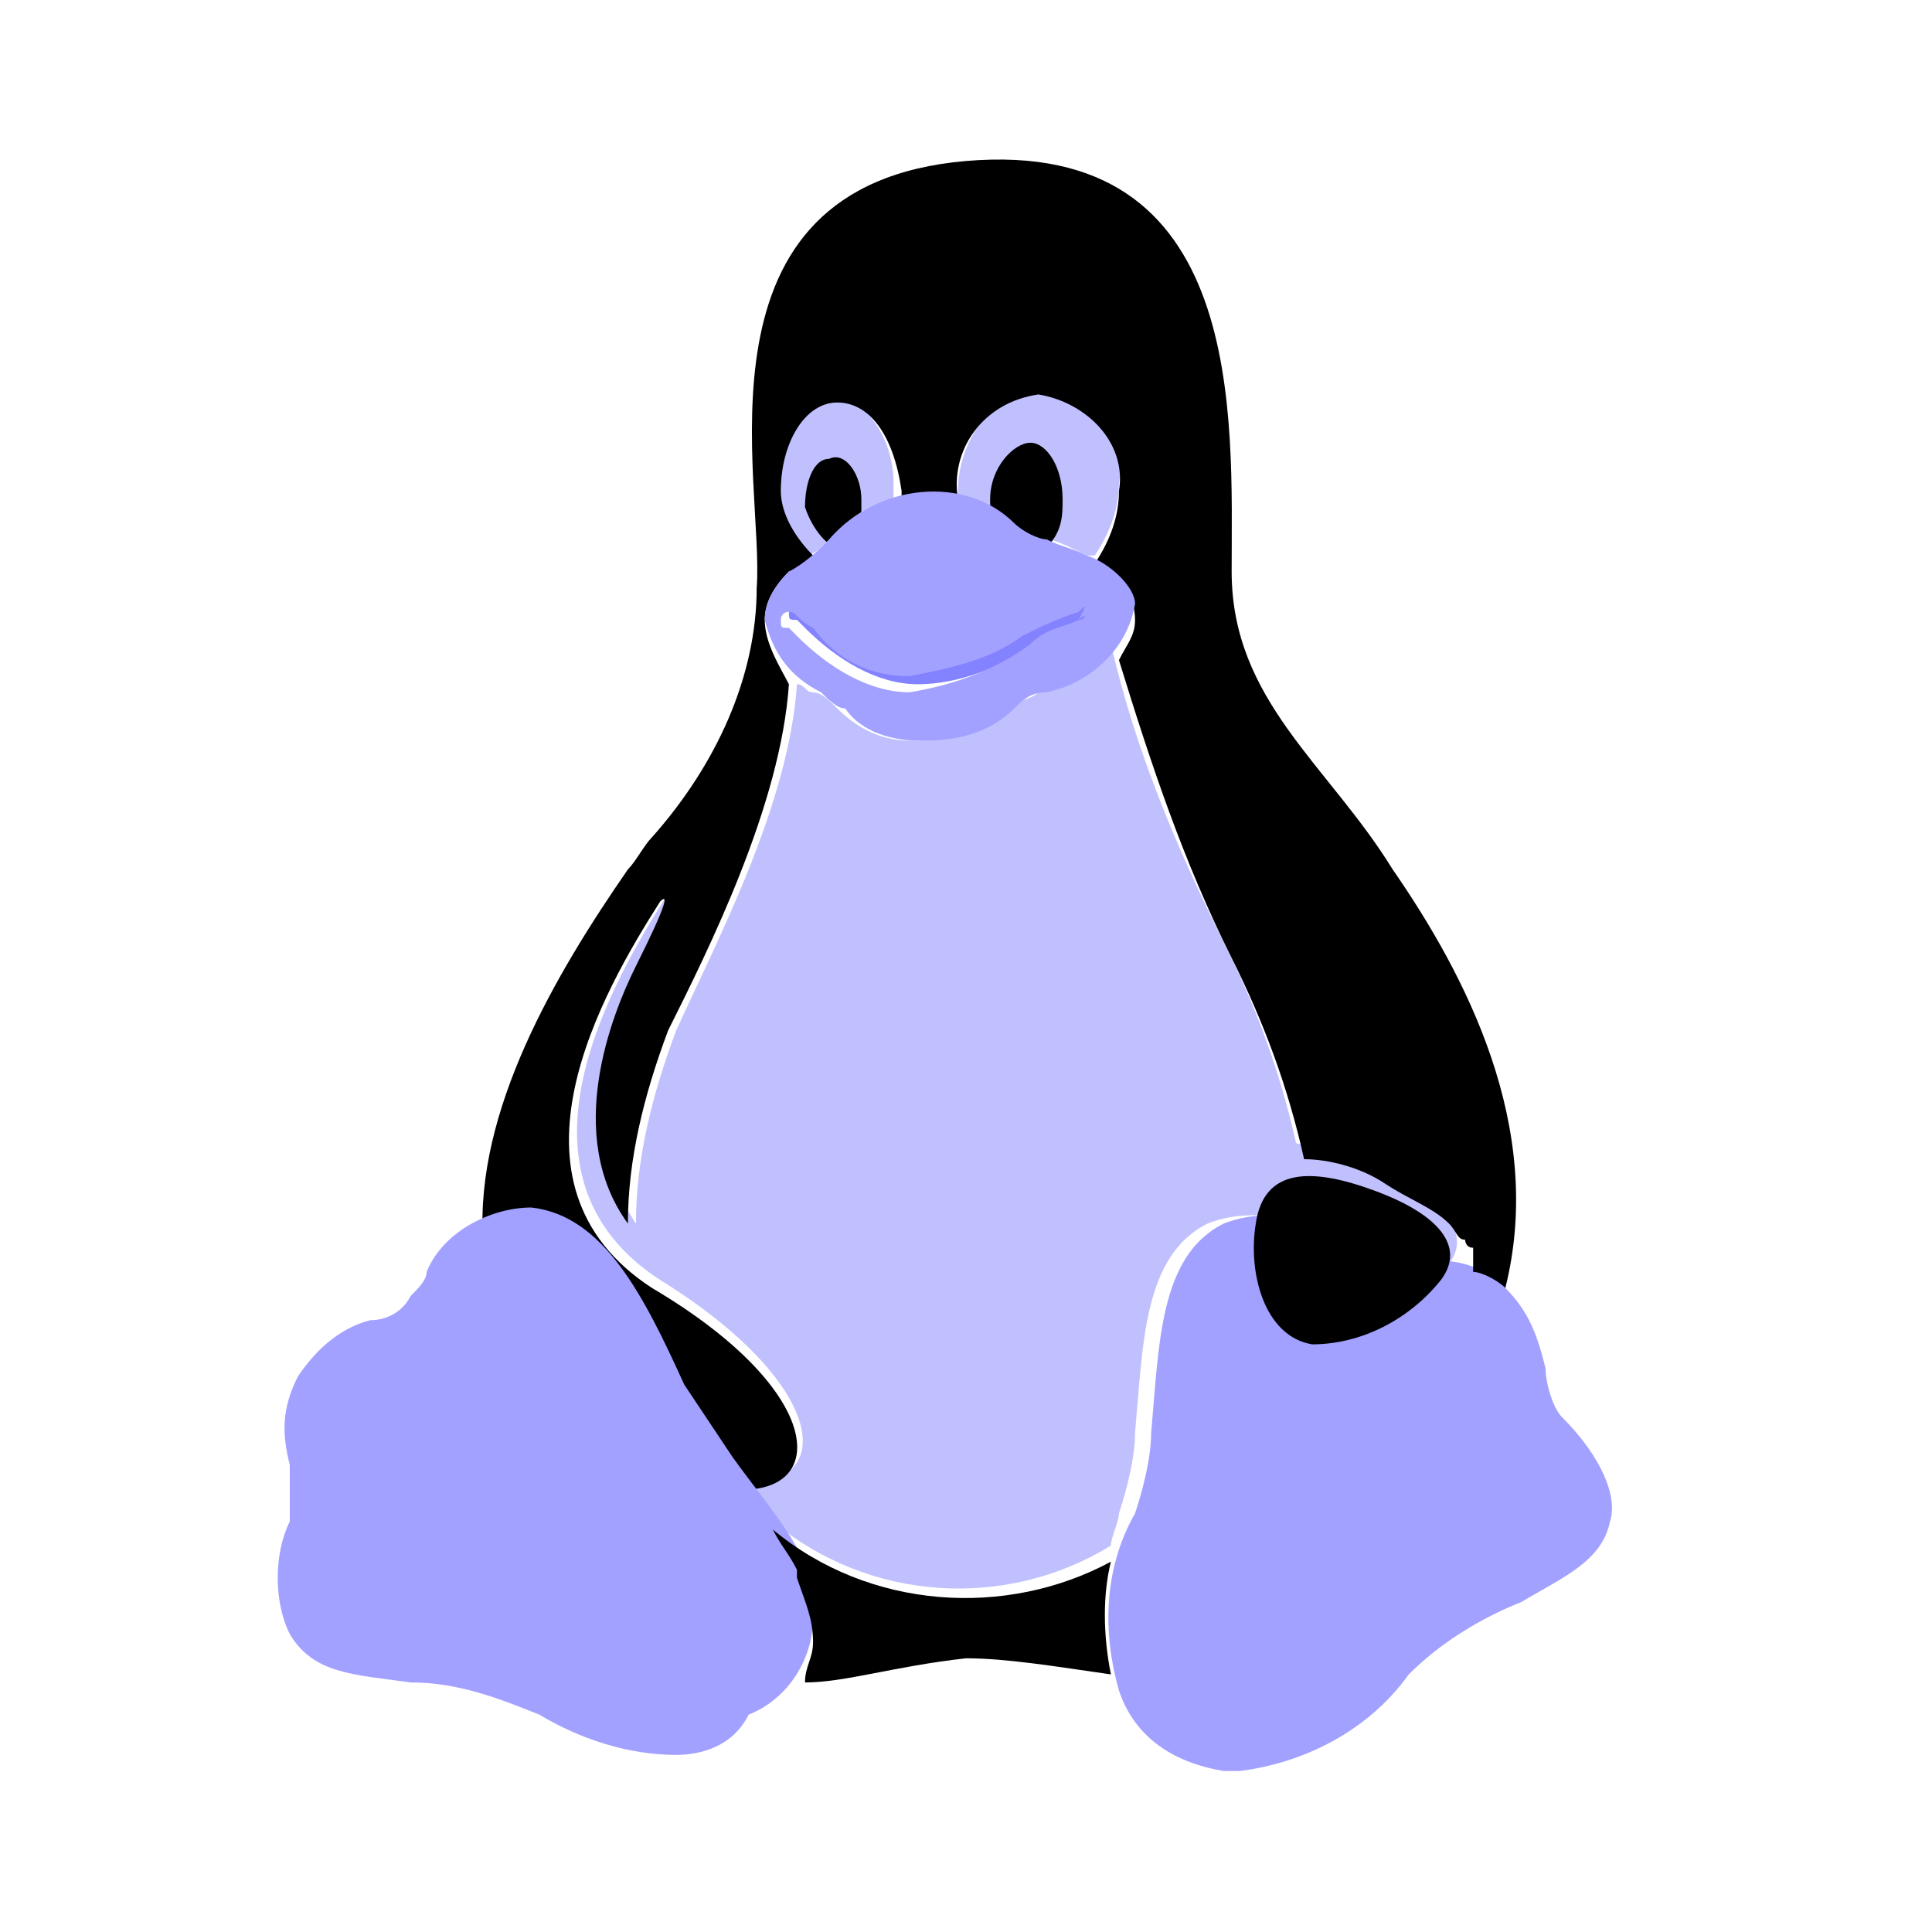 <svg xmlns="http://www.w3.org/2000/svg" enable-background="new 0 0 24 24" viewBox="0 0 24 24"><path fill="#c1c0ff" d="M12.6 6.5c.1.1.2.1.4.2.1 0 .3.1.5.2 0 0 0 0 .1 0 .2-.3.3-.6.3-.9.1-.6-.4-1.2-1-1.2-.6.1-1 .7-1 1.3 0 0 0 .1 0 .1C12.1 6.2 12.4 6.3 12.6 6.5zM17.1 14.5c-.3-.2-.6-.2-1-.3-.2-.9-.5-1.7-.9-2.5-.6-1.2-1.1-2.4-1.4-3.7-.2.3-.5.5-.9.6-.1.1-.3.1-.4.2-.3.2-.7.4-1.1.4 0 0-.1 0-.1 0-.4 0-.7-.2-.9-.4-.1-.1-.2-.2-.3-.2-.1 0-.1-.1-.2-.1-.1 1.5-1 3.2-1.5 4.3-.3.8-.5 1.6-.5 2.4C7.1 14 7.7 12.5 8 11.9c.4-.8.4-.9.3-.8-.7 1.1-2.1 3.5-.1 4.8 2.1 1.3 2.2 2.6 1 2.5.1.2.3.4.4.5 1.2 1 2.9 1.1 4.2.3 0-.1.1-.3.1-.4h0c.1-.3.2-.7.2-1 .1-1.1.1-2.2.9-2.6.5-.2 1.2-.1 1.6.2.1.1.2.1.3.2.2.1.4.1.5.1.2 0 .4 0 .6 0C18.3 15.3 17.9 14.9 17.1 14.5zM10.2 6.8l.1-.1c.2-.3.5-.4.8-.5 0-.1 0-.1 0-.2 0-.6-.4-1.1-.8-1.1C10 5 9.7 5.5 9.7 6.1c0 .3.1.6.3.8C10.1 6.9 10.2 6.8 10.2 6.8z"/><path fill="#c1c0ff" d="M8.5,17.4C8.5,17.4,8.5,17.5,8.5,17.4c-0.1-0.1-0.1-0.3-0.2-0.4C8.4,17.2,8.4,17.3,8.5,17.4z"/><path fill="#a2a1ff" d="M15.4,22c-0.1,0-0.1,0-0.2,0c-0.6-0.1-1.1-0.4-1.3-1c-0.2-0.7-0.2-1.5,0.2-2.2c0.1-0.3,0.2-0.7,0.2-1c0.1-1.1,0.1-2.2,0.9-2.6c0.5-0.2,1.2-0.1,1.6,0.2c0.1,0.1,0.2,0.1,0.3,0.2c0.2,0.1,0.4,0.1,0.5,0.1c0.4-0.1,0.8,0,1.1,0.3c0.3,0.3,0.4,0.6,0.5,1c0,0.2,0.1,0.5,0.2,0.6c0.5,0.5,0.7,1,0.6,1.3c-0.1,0.5-0.6,0.7-1.1,1c-0.5,0.2-1,0.5-1.4,0.9l0,0C17,21.5,16.2,21.9,15.4,22z"/><path d="M17.9 15.9c-.4.5-1 .8-1.6.8-.6-.1-.8-.9-.7-1.5.1-.7.7-.7 1.5-.4C17.9 15.1 18.2 15.5 17.9 15.9zM12.6 6.6c.1.1.3.1.4.2.2-.2.2-.4.2-.6 0-.4-.2-.7-.4-.7-.2 0-.5.3-.5.7 0 .1 0 .2 0 .3C12.4 6.6 12.5 6.6 12.6 6.6zM10.4 6.8c.1-.1.2-.2.3-.3 0-.1 0-.2 0-.3 0-.3-.2-.6-.4-.5-.2 0-.3.3-.3.6C10.1 6.6 10.3 6.8 10.4 6.8z"/><path d="M17.3,10.8C17.3,10.8,17.3,10.8,17.3,10.8c-0.8-1.3-2-2.1-2-3.7c0-1.9,0.2-5.4-3.3-5.1C8.5,2.3,9.5,6,9.4,7.3c0,1.1-0.5,2.2-1.3,3.1c-0.1,0.1-0.2,0.3-0.3,0.4c-0.9,1.3-1.9,3-1.8,4.6c0.2-0.1,0.4-0.1,0.5-0.1c0.8,0.1,1.2,0.9,1.7,1.8c0.1,0.1,0.1,0.3,0.2,0.4c0.2,0.3,0.4,0.6,0.6,0.9c0,0,0.1,0.1,0.1,0.1c1.2,0.1,1.2-1.2-1-2.5c-2-1.3-0.6-3.7,0.1-4.8c0.1-0.1,0.1,0-0.3,0.8c-0.3,0.6-0.9,2.1-0.1,3.2c0-0.8,0.2-1.6,0.5-2.4c0.5-1,1.4-2.8,1.5-4.3C9.7,8.3,9.5,8,9.5,7.7c0-0.2,0.1-0.4,0.3-0.6C9.9,7.1,10,7,10.1,6.9C9.9,6.7,9.7,6.4,9.7,6.1C9.7,5.5,10,5,10.4,5c0.4,0,0.7,0.4,0.8,1.1c0,0.1,0,0.1,0,0.2c0.2-0.1,0.5-0.1,0.7,0c0,0,0-0.1,0-0.1c-0.1-0.6,0.3-1.2,1-1.3c0.6,0.1,1.1,0.6,1,1.2c0,0.3-0.1,0.6-0.3,0.9c0.3,0.1,0.5,0.4,0.5,0.7c0,0.2-0.1,0.3-0.2,0.5c0.4,1.3,0.8,2.5,1.4,3.7c0.4,0.8,0.7,1.6,0.9,2.5c0.3,0,0.7,0.1,1,0.3c0,0,0,0,0,0c0.3,0.2,0.6,0.3,0.8,0.5c0.1,0.1,0.1,0.2,0.2,0.2c0,0,0,0.1,0.1,0.1c0,0.1,0,0.2,0,0.3c0.1,0,0.3,0.1,0.4,0.2C19.2,14,18.2,12.1,17.3,10.8z"/><path fill="#8382ff" d="M11.4,8.5c-0.5,0-1-0.3-1.4-0.7c0,0-0.1-0.1-0.1-0.1c-0.1,0-0.1,0-0.1-0.1c0,0,0,0,0,0c0-0.1,0.1-0.1,0.1-0.1c0.1,0,0.1,0.1,0.3,0.2c0.3,0.4,0.7,0.6,1.2,0.6c0.5-0.1,1-0.2,1.4-0.5c0.2-0.1,0.4-0.2,0.7-0.3l0,0c0.1,0,0.1,0,0.1,0.1c0,0.1,0,0.1-0.1,0.1c-0.2,0.1-0.4,0.1-0.6,0.3C12.4,8.3,11.9,8.5,11.4,8.5z"/><path fill="#a2a1ff" d="M13.5 6.9c-.2-.1-.3-.1-.5-.2-.1 0-.3-.1-.4-.2C12 5.9 10.9 6 10.3 6.7l-.1.1C10.2 6.8 10 7 9.8 7.1 9.6 7.3 9.5 7.5 9.5 7.7c.1.4.3.7.7.9.1.1.2.2.3.2.2.3.6.4.9.4 0 0 .1 0 .1 0 .4 0 .8-.1 1.1-.4.1-.1.2-.2.4-.2.5-.1 1-.5 1.1-1.1C14.1 7.3 13.8 7 13.5 6.9zM13.4 7.7c-.2.1-.4.1-.6.3-.4.3-.9.5-1.5.6-.5 0-1-.3-1.4-.7 0 0-.1-.1-.1-.1-.1 0-.1 0-.1-.1 0 0 0 0 0 0 0-.1.1-.1.1-.1.1 0 .1.1.3.2.3.4.7.6 1.2.6.5-.1 1-.2 1.4-.5.2-.1.4-.2.7-.3l0 0C13.5 7.5 13.5 7.5 13.4 7.7 13.5 7.6 13.5 7.7 13.4 7.7zM8.4 21.8c-.6 0-1.2-.2-1.7-.5l0 0c-.5-.2-1-.4-1.6-.4-.7-.1-1.2-.1-1.5-.6-.2-.4-.2-1 0-1.4 0-.2 0-.4 0-.7-.1-.4-.1-.7.1-1.1.2-.3.5-.6.9-.7.2 0 .4-.1.5-.3.1-.1.2-.2.2-.3.2-.5.8-.8 1.3-.8.9.1 1.4 1.1 1.9 2.2.2.3.4.6.6.9.5.7 1.1 1.3 1 2 0 .5-.3 1-.8 1.2C9.1 21.7 8.7 21.8 8.4 21.8z"/><path d="M13.8,19.4c-1.3,0.7-3,0.6-4.2-0.4c0.1,0.2,0.2,0.3,0.3,0.5c0,0,0,0,0,0.1c0.1,0.3,0.2,0.5,0.2,0.8c0,0.2-0.1,0.3-0.1,0.5c0,0,0,0,0,0c0.5,0,1.1-0.2,2-0.3c0.5,0,1.1,0.1,1.8,0.2C13.7,20.3,13.7,19.8,13.8,19.4z"/></svg>